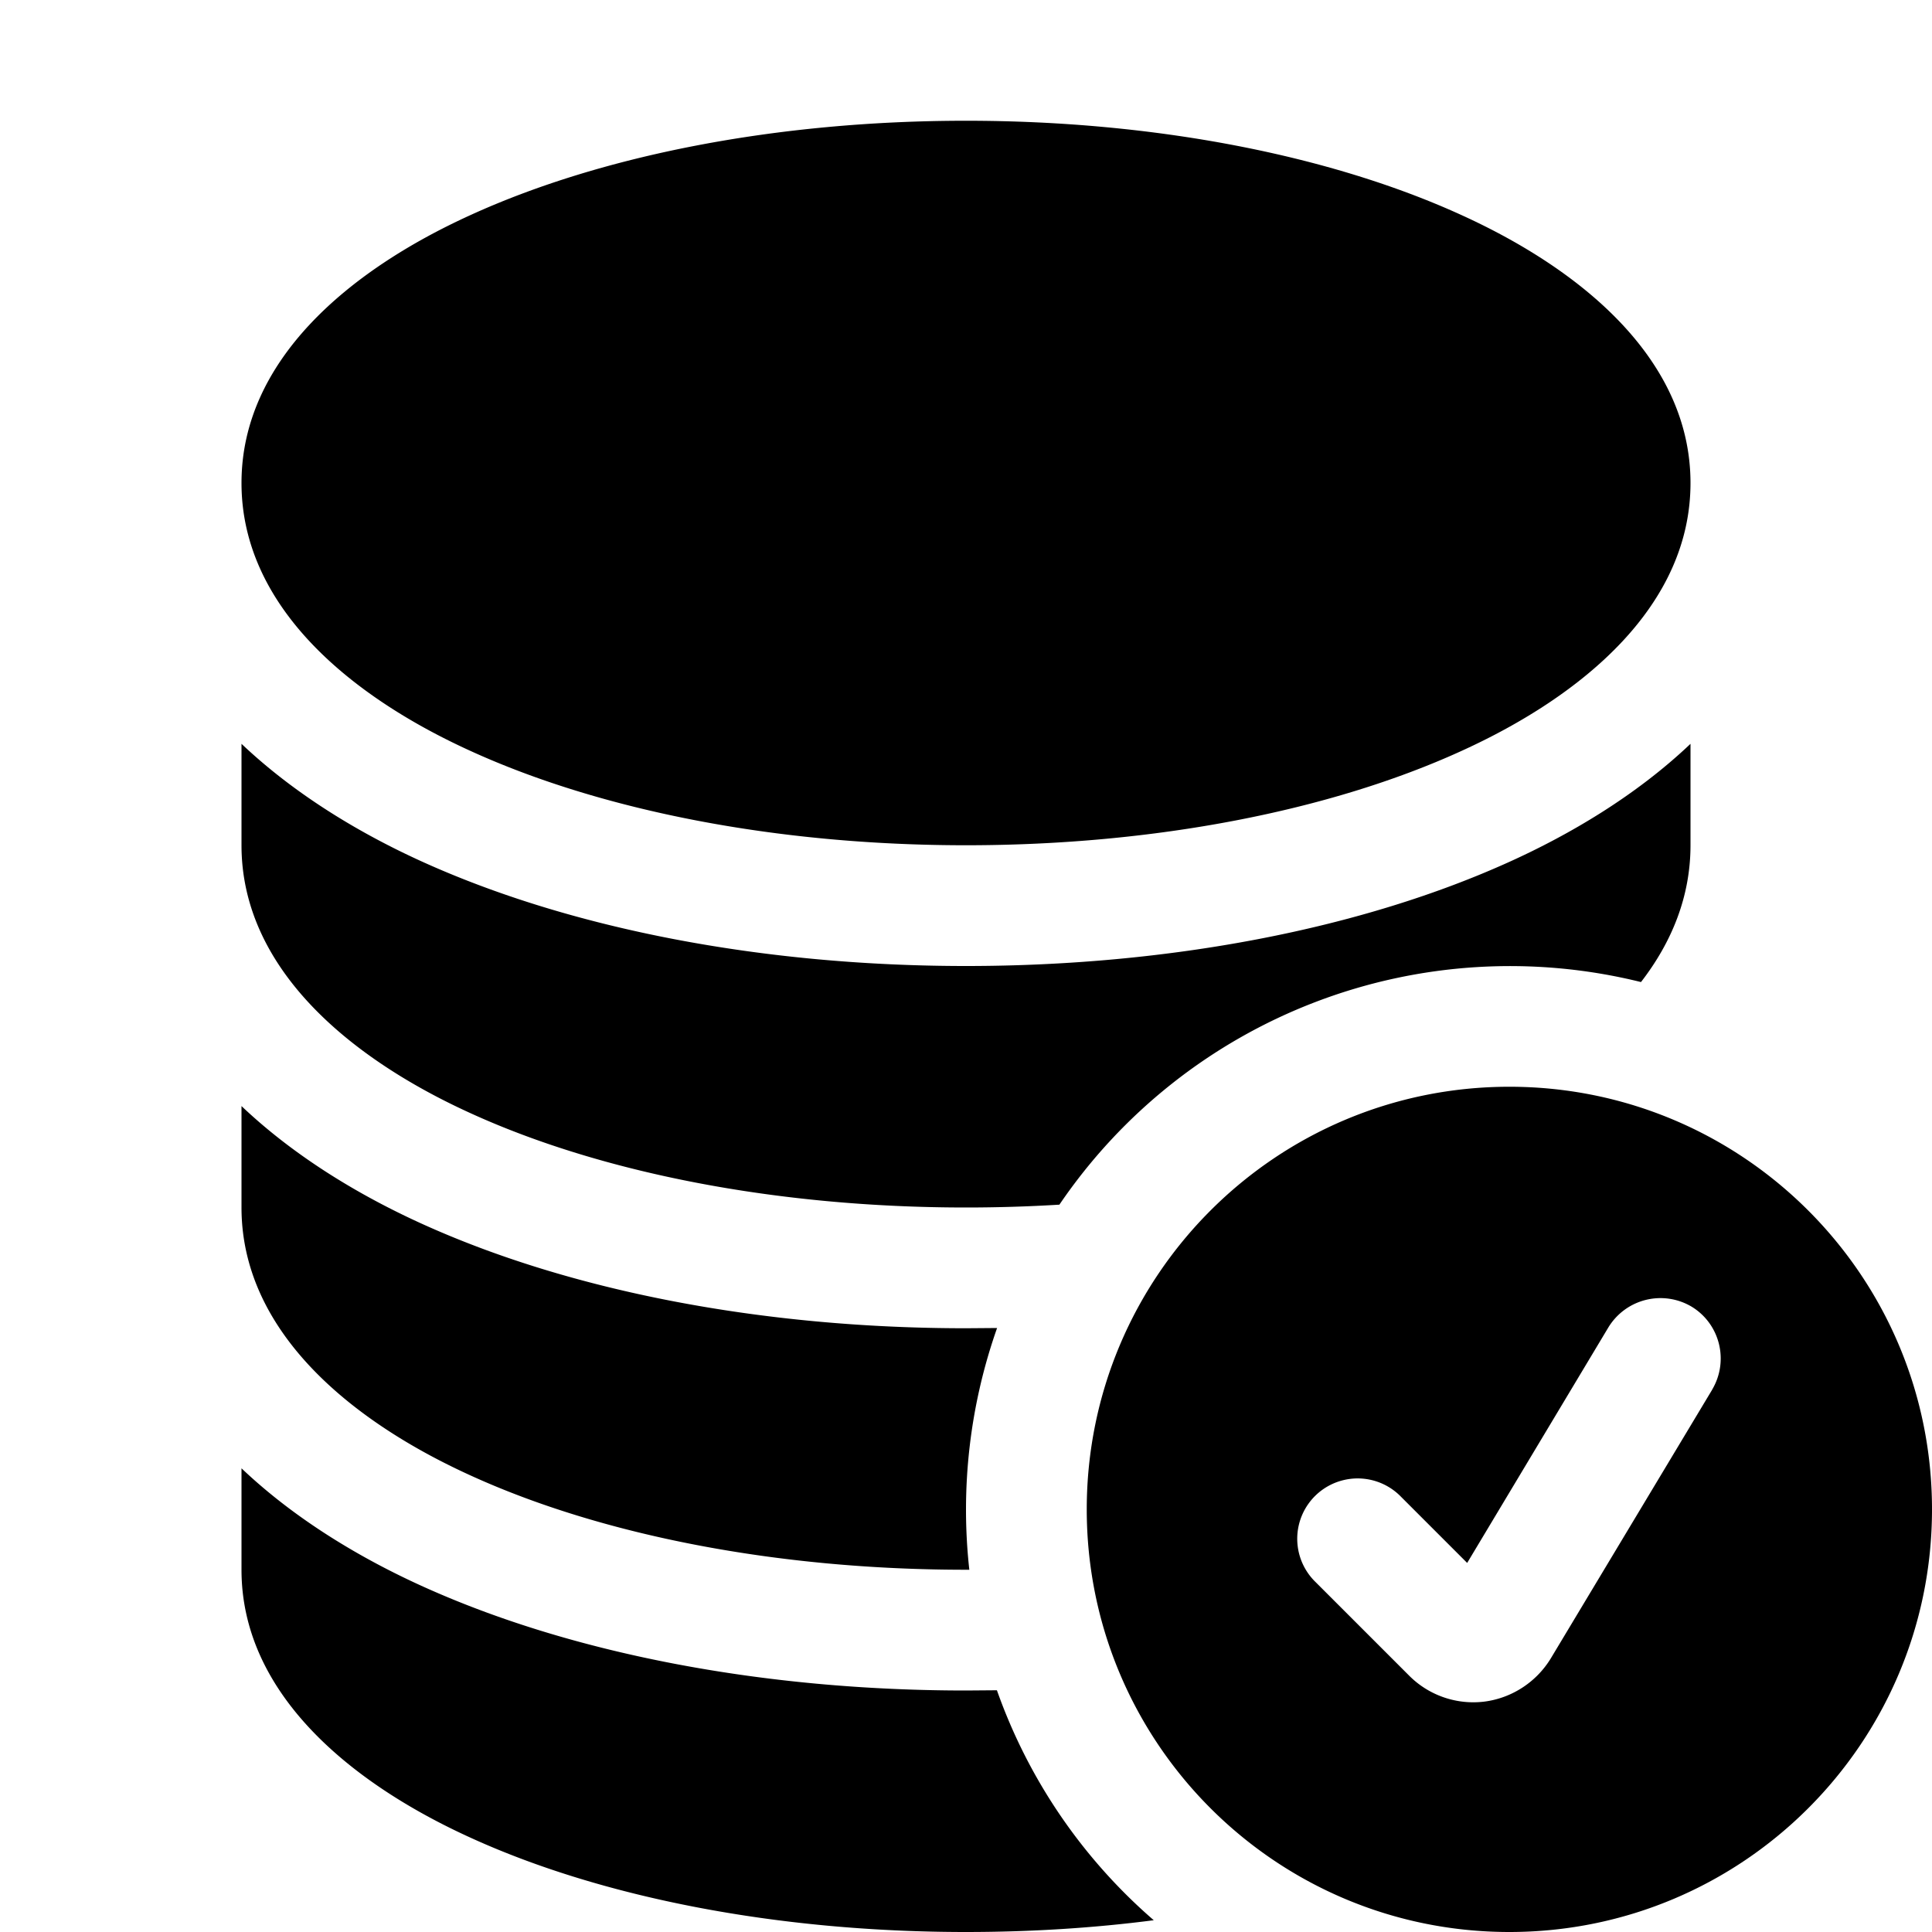 <svg role="img" viewBox="0 0 32 32" xmlns="http://www.w3.org/2000/svg"><path d="M25 32c3.867 0 7-3.133 7-7s-3.133-7-7-7-7 3.133-7 7 3.133 7 7 7m3.36-8.984-2.672 4.449c-.239.394-.645.66-1.102.719a1.5 1.5 0 0 1-1.246-.43l-1.547-1.547a.999.999 0 0 1 .441-1.687 1 1 0 0 1 .973.273l1.094 1.094 2.34-3.903a1.01 1.01 0 0 1 1.375-.343c.472.285.625.898.343 1.375M16 2c-3.145 0-6.043.578-8.191 1.555C5.75 4.488 4 5.985 4 8s1.75 3.512 3.809 4.445C9.957 13.422 12.855 14 16 14s6.043-.578 8.191-1.555C26.25 11.512 28 10.015 28 8s-1.75-3.512-3.809-4.445C22.043 2.578 19.145 2 16 2M4 14v-1.68c.914.867 2.008 1.504 2.98 1.946C9.445 15.386 12.637 16 16 16s6.555-.613 9.02-1.734c.972-.442 2.066-1.078 2.98-1.946V14c0 .848-.309 1.605-.82 2.266a9.025 9.025 0 0 0-9.633 3.687Q16.774 20 16 20c-3.145 0-6.043-.578-8.191-1.555C5.75 17.512 4 16.015 4 14m12.516 7.996L16 22c-3.363 0-6.555-.613-9.02-1.734-.972-.442-2.066-1.078-2.98-1.946V20c0 2.016 1.75 3.512 3.809 4.445C9.957 25.422 12.855 26 16 26h.055a9.05 9.05 0 0 1 .46-4.004m-.003 6L16 28c-3.363 0-6.555-.613-9.02-1.734-.972-.442-2.066-1.078-2.98-1.946V26c0 2.016 1.75 3.512 3.809 4.445C9.957 31.422 12.855 32 16 32c1.07 0 2.117-.066 3.11-.195a9 9 0 0 1-2.598-3.809"/></svg>